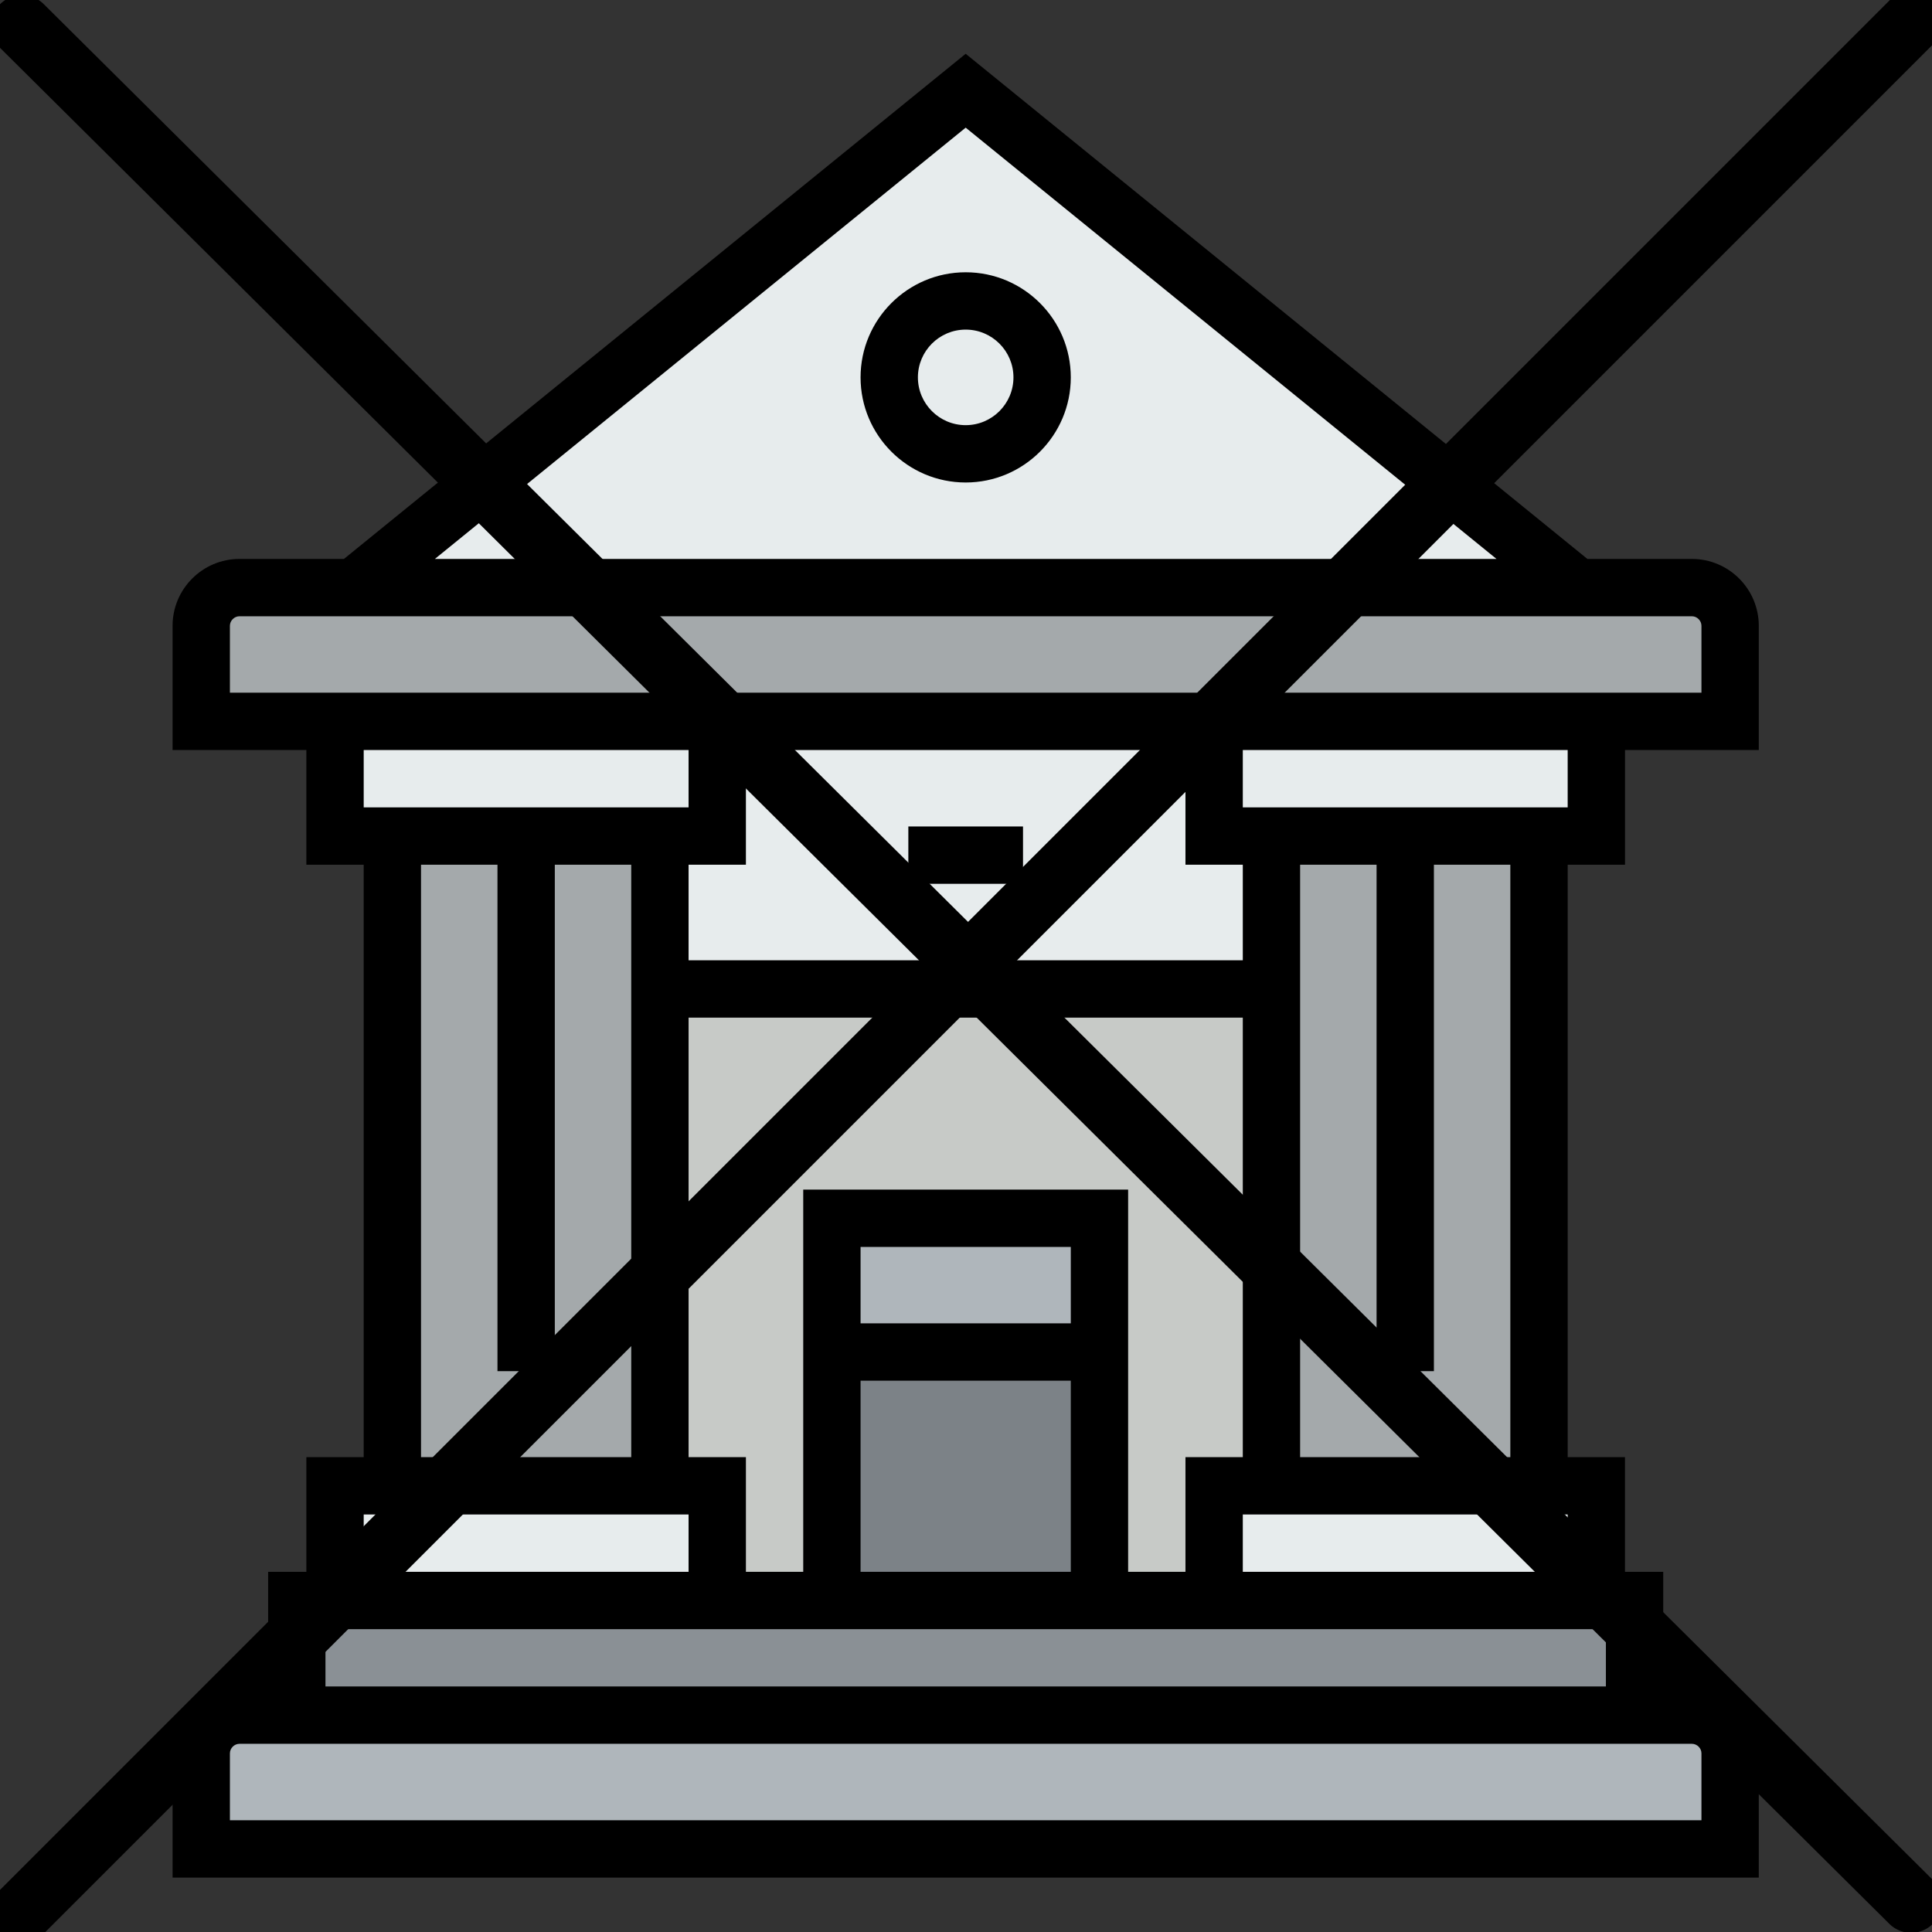 <svg xmlns="http://www.w3.org/2000/svg" width="375" viewBox="0 0 375 375" height="375" version="1.0"><rect x="0" y="0" width="375" height="375" fill="#333333" stroke="none"/><defs><clipPath id="a"><path d="M 33 10.438 L 342 10.438 L 342 364.438 L 33 364.438 Z M 33 10.438"/></clipPath></defs><path fill="#E7ECED" d="M 187.438 58.41 C 195.598 58.41 202.277 65.09 202.277 73.25 C 202.277 81.41 195.598 88.086 187.438 88.086 C 179.277 88.086 172.602 81.41 172.602 73.25 C 172.602 65.09 179.277 58.41 187.438 58.41 Z M 187.438 58.41"/><path fill="#AFB6BB" d="M 161.473 236.461 L 213.402 236.461 L 213.402 262.426 L 161.473 262.426 Z M 161.473 236.461"/><path fill="#7C8287" d="M 161.473 262.426 L 213.402 262.426 L 213.402 310.648 L 161.473 310.648 Z M 161.473 262.426"/><path fill="#E7ECED" d="M 139.215 162.273 L 139.215 140.02 L 235.66 140.02 L 235.66 162.273 L 246.789 162.273 L 246.789 191.949 L 128.086 191.949 L 128.086 162.273 Z M 139.215 162.273"/><path fill="#C7CAC7" d="M 235.66 288.395 L 235.66 310.652 L 213.402 310.652 L 213.402 236.465 L 161.473 236.465 L 161.473 310.652 L 139.215 310.652 L 139.215 288.395 L 128.086 288.395 L 128.086 191.949 L 246.789 191.949 L 246.789 288.395 Z M 235.66 288.395"/><path fill="#8A9095" d="M 57.609 310.652 L 317.27 310.652 L 317.27 332.906 L 57.609 332.906 Z M 57.609 310.652"/><path fill="#AFB6BB" d="M 335.816 340.328 L 335.816 358.875 L 39.062 358.875 L 39.062 340.328 C 39.062 336.246 42.402 332.906 46.48 332.906 L 328.395 332.906 C 332.477 332.906 335.816 336.246 335.816 340.328 Z M 335.816 340.328"/><path fill="#E7ECED" d="M 235.66 288.391 L 309.848 288.391 L 309.848 310.648 L 235.66 310.648 Z M 235.66 288.391"/><path fill="#E7ECED" d="M 65.027 288.395 L 139.215 288.395 L 139.215 310.652 L 65.027 310.652 Z M 65.027 288.395"/><path fill="#E7ECED" d="M 246.789 162.273 L 235.66 162.273 L 235.66 140.02 L 309.848 140.02 L 309.848 162.273 Z M 246.789 162.273"/><path fill="#E7ECED" d="M 65.027 140.02 L 139.215 140.02 L 139.215 162.273 L 65.027 162.273 Z M 65.027 140.02"/><path fill="#A4A9AB" d="M 246.789 162.273 L 298.719 162.273 L 298.719 288.395 L 246.789 288.395 Z M 246.789 162.273"/><path fill="#A4A9AB" d="M 76.156 162.273 L 128.086 162.273 L 128.086 288.395 L 76.156 288.395 Z M 76.156 162.273"/><path fill="#A4A9AB" d="M 335.816 121.473 L 335.816 140.02 L 39.062 140.02 L 39.062 121.473 C 39.062 117.391 42.402 114.051 46.48 114.051 L 328.395 114.051 C 332.477 114.051 335.816 117.391 335.816 121.473 Z M 335.816 121.473"/><path fill="#E7ECED" d="M 306.141 114.051 L 68.738 114.051 L 187.438 17.609 Z M 202.277 73.25 C 202.277 65.09 195.598 58.41 187.438 58.41 C 179.277 58.41 172.602 65.09 172.602 73.25 C 172.602 81.41 179.277 88.086 187.438 88.086 C 195.598 88.086 202.277 81.41 202.277 73.25 Z M 202.277 73.25"/><path d="M 187.438 52.848 C 176.188 52.848 167.035 62 167.035 73.25 C 167.035 84.5 176.188 93.652 187.438 93.652 C 198.688 93.652 207.84 84.5 207.84 73.25 C 207.84 62 198.688 52.848 187.438 52.848 Z M 187.438 82.523 C 182.324 82.523 178.164 78.363 178.164 73.25 C 178.164 68.133 182.324 63.977 187.438 63.977 C 192.551 63.977 196.711 68.133 196.711 73.25 C 196.711 78.363 192.551 82.523 187.438 82.523 Z M 187.438 82.523"/><g clip-path="url(#a)"><path d="M 315.414 167.84 L 315.414 145.582 L 341.379 145.582 L 341.379 121.473 C 341.379 114.312 335.555 108.488 328.395 108.488 L 308.113 108.488 L 187.438 10.438 L 66.762 108.488 L 46.48 108.488 C 39.324 108.488 33.496 114.312 33.496 121.473 L 33.496 145.582 L 59.465 145.582 L 59.465 167.84 L 70.59 167.84 L 70.59 282.832 L 59.465 282.832 L 59.465 305.086 L 52.043 305.086 L 52.043 327.344 L 46.48 327.344 C 39.32 327.344 33.496 333.168 33.496 340.328 L 33.496 364.438 L 341.379 364.438 L 341.379 340.328 C 341.379 333.168 335.555 327.344 328.395 327.344 L 322.832 327.344 L 322.832 305.086 L 315.41 305.086 L 315.41 282.832 L 304.285 282.832 L 304.285 167.84 Z M 304.285 156.711 L 241.227 156.711 L 241.227 145.582 L 304.285 145.582 Z M 278.32 266.141 L 278.32 167.84 L 293.156 167.84 L 293.156 282.832 L 252.352 282.832 L 252.352 167.84 L 267.191 167.84 L 267.191 266.137 L 278.32 266.137 Z M 241.227 282.832 L 230.098 282.832 L 230.098 305.086 L 218.969 305.086 L 218.969 230.898 L 155.906 230.898 L 155.906 305.086 L 144.781 305.086 L 144.781 282.832 L 133.652 282.832 L 133.652 197.516 L 241.227 197.516 Z M 207.84 256.863 L 167.035 256.863 L 167.035 242.027 L 207.84 242.027 Z M 167.035 267.992 L 207.84 267.992 L 207.84 305.086 L 167.035 305.086 Z M 241.227 186.387 L 133.652 186.387 L 133.652 167.84 L 144.781 167.84 L 144.781 145.582 L 230.098 145.582 L 230.098 167.84 L 241.227 167.84 Z M 187.438 24.777 L 290.469 108.488 L 84.41 108.488 Z M 44.625 134.453 L 44.625 121.473 C 44.625 120.465 45.477 119.617 46.48 119.617 L 328.395 119.617 C 329.402 119.617 330.25 120.465 330.25 121.473 L 330.25 134.453 Z M 70.594 145.582 L 133.652 145.582 L 133.652 156.711 L 70.594 156.711 Z M 107.688 266.141 L 107.688 167.84 L 122.523 167.84 L 122.523 282.832 L 81.719 282.832 L 81.719 167.84 L 96.559 167.84 L 96.559 266.137 L 107.688 266.137 Z M 70.594 293.957 L 133.652 293.957 L 133.652 305.086 L 70.594 305.086 Z M 328.395 338.473 C 329.402 338.473 330.25 339.32 330.25 340.328 L 330.25 353.312 L 44.625 353.312 L 44.625 340.328 C 44.625 339.32 45.477 338.473 46.48 338.473 Z M 311.703 316.215 L 311.703 327.344 L 63.172 327.344 L 63.172 316.215 Z M 304.285 305.086 L 241.227 305.086 L 241.227 293.961 L 304.285 293.961 Z M 304.285 305.086"/></g><path d="M 176.309 160.418 L 198.566 160.418 L 198.566 171.547 L 176.309 171.547 Z M 176.309 160.418"/><path stroke-linecap="round" transform="matrix(8.52 8.46 -8.455 8.515 0 .824)" fill="none" d="M 0.5 -0 L 43.538 -0" stroke="#000"/><path stroke-linecap="round" transform="rotate(135 197.342 73.72) scale(12.004 12)" fill="none" d="M 0.5 -0 L 46.171 -0" stroke="#000"/></svg>